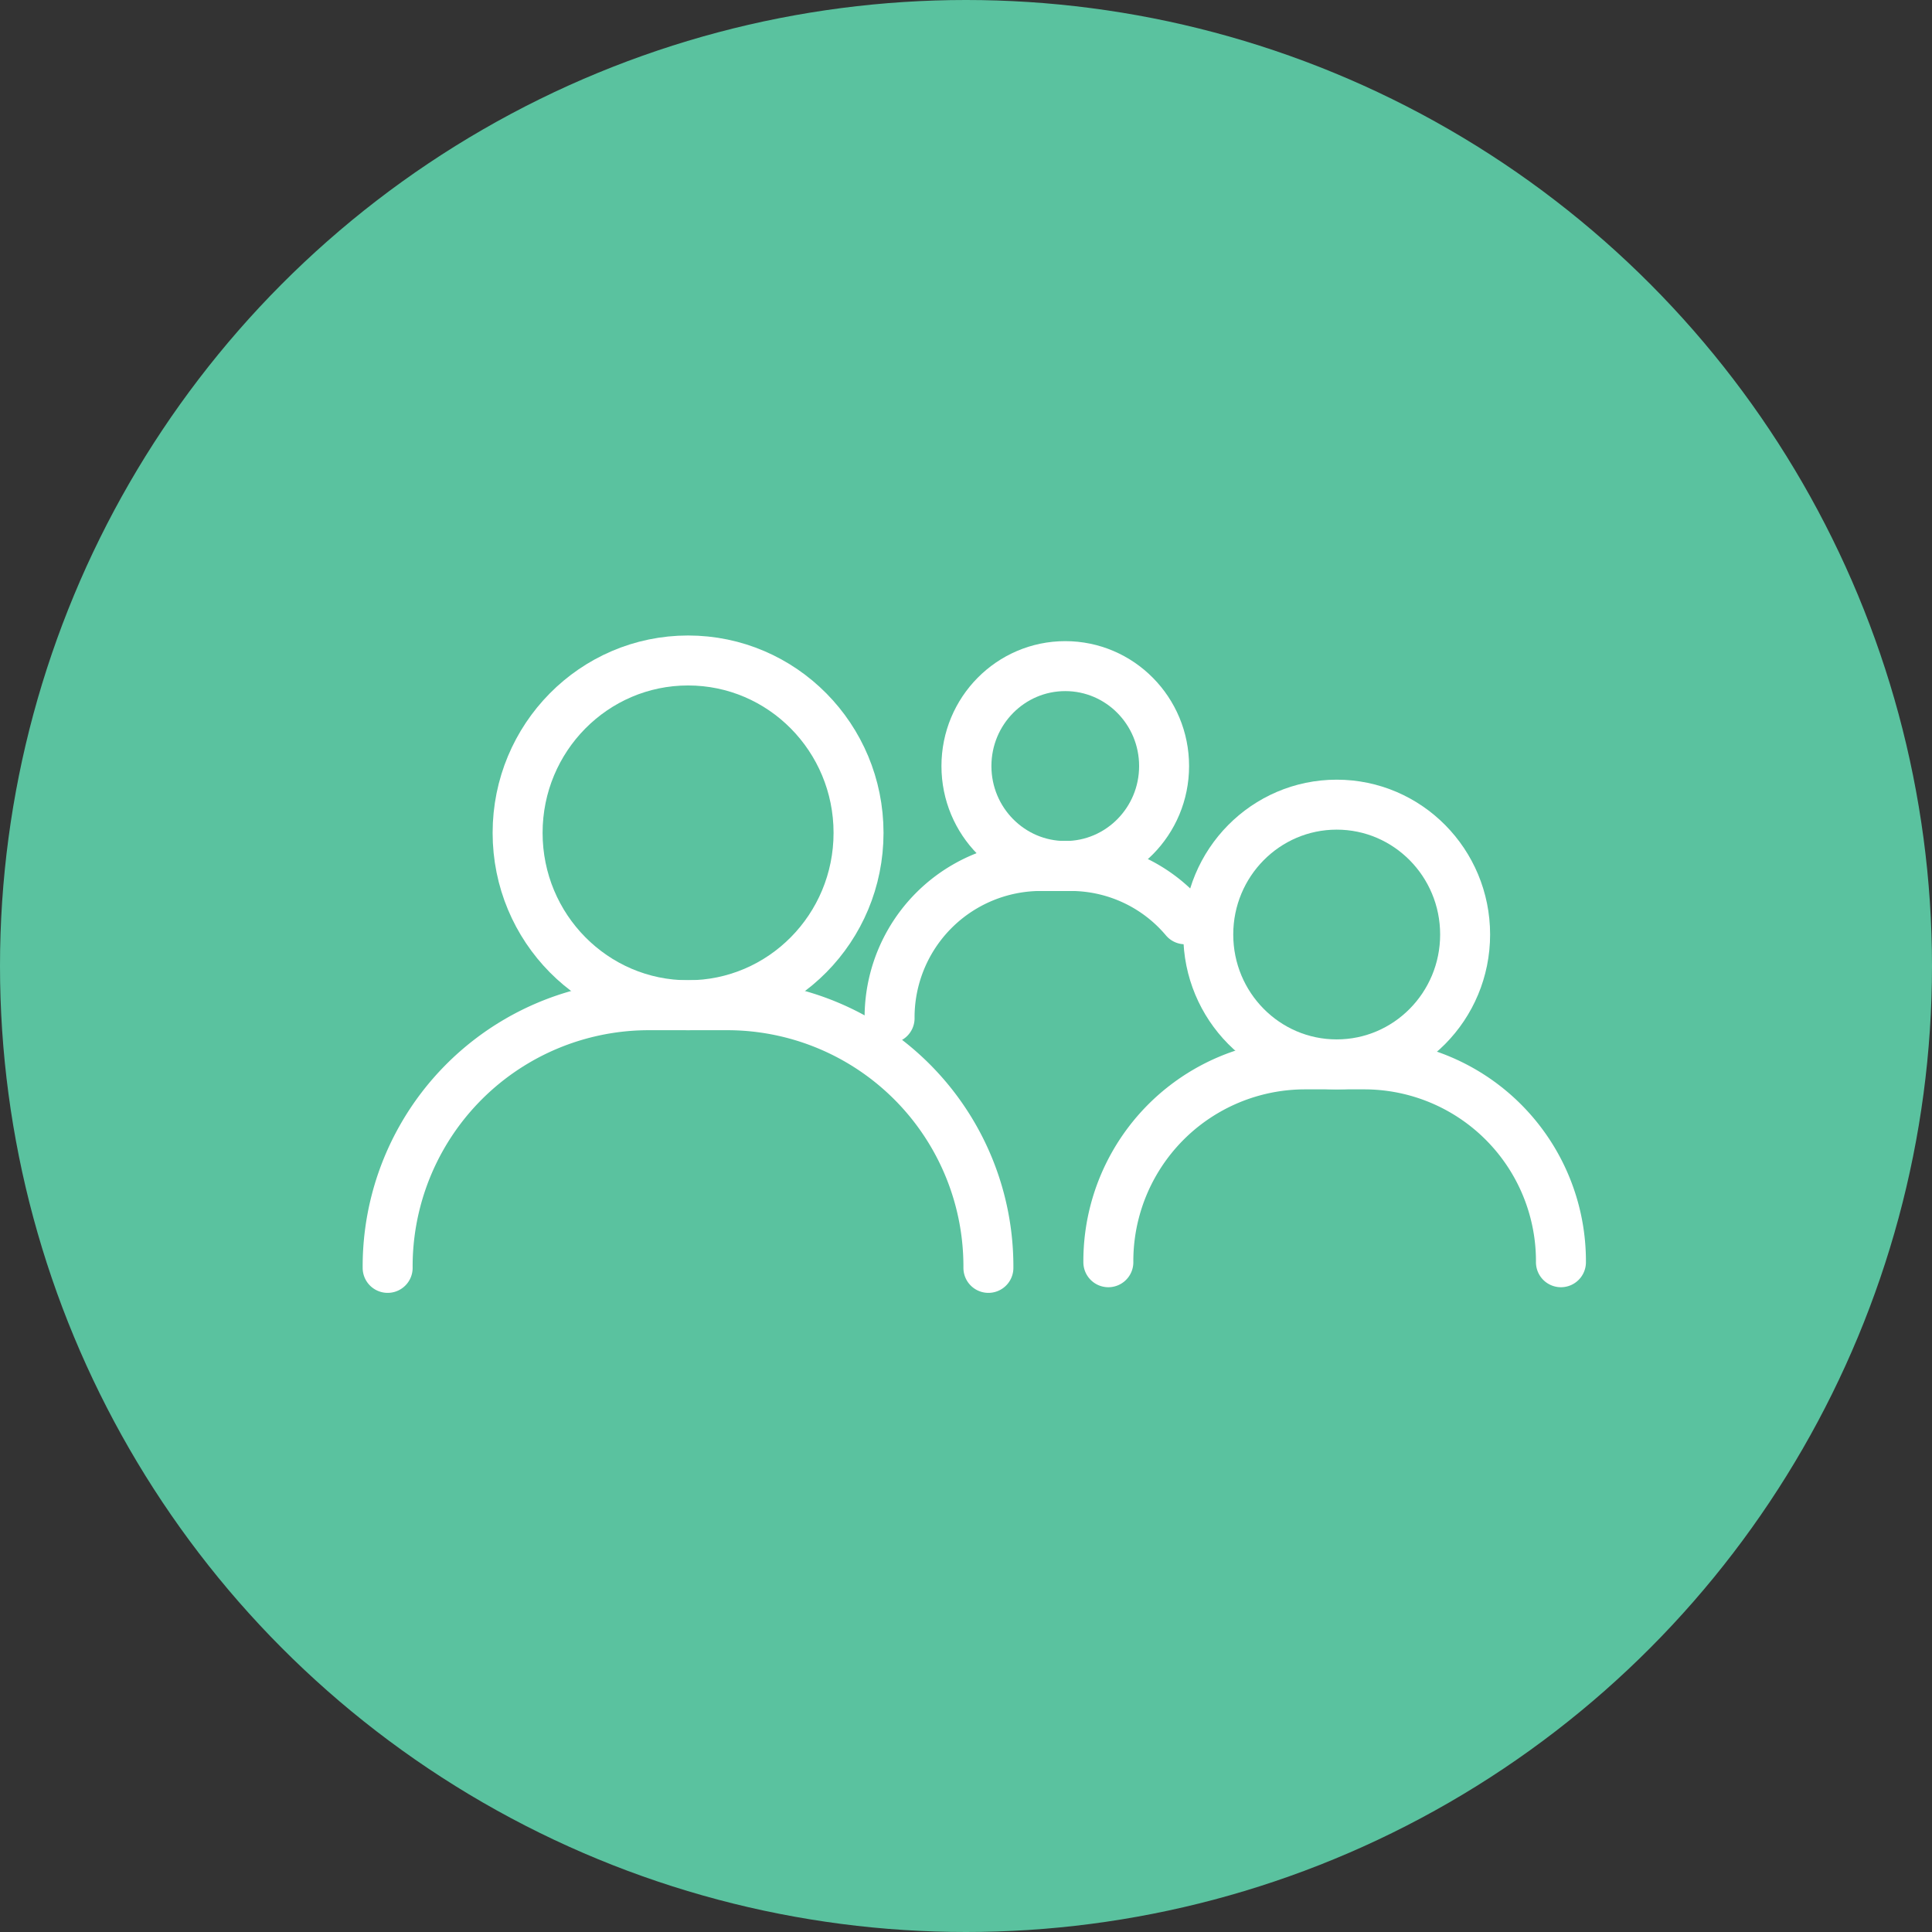 <svg xmlns="http://www.w3.org/2000/svg" width="116" height="116" viewBox="0 0 116 116">
  <rect x="0" y="0" width="116" height="116" fill="#333333" stroke="none"/>
  <g id="ic_number_3" transform="translate(-1074 -2106)">
    <circle id="타원_49" data-name="타원 49" cx="58" cy="58" r="58" transform="translate(1074 2106)" fill="#5ac29f"/>
    <g id="그룹_479" data-name="그룹 479" transform="translate(385.969 1687.9)">
      <g id="그룹_476" data-name="그룹 476" transform="translate(741.444 458.095)">
        <ellipse id="타원_41" data-name="타원 41" cx="7.711" cy="7.797" rx="7.711" ry="7.797" transform="translate(19.133 8.318)" fill="none" stroke="#fff" stroke-linecap="round" stroke-linejoin="round" stroke-width="3"/>
        <path id="패스_894" data-name="패스 894" d="M779.274,492.244h0a11.814,11.814,0,0,0-11.749-11.879h-3.673A11.814,11.814,0,0,0,752.1,492.244h0" transform="translate(-738.966 -456.453)" fill="none" stroke="#fff" stroke-linecap="round" stroke-linejoin="round" stroke-width="3"/>
        <ellipse id="타원_42" data-name="타원 42" cx="5.934" cy="6" rx="5.934" ry="6" transform="translate(4.613)" fill="none" stroke="#fff" stroke-linecap="round" stroke-linejoin="round" stroke-width="3"/>
        <path id="패스_895" data-name="패스 895" d="M751.584,469.259h-2.826a9.091,9.091,0,0,0-9.041,9.142h0" transform="translate(-739.718 -457.259)" fill="none" stroke="#fff" stroke-linecap="round" stroke-linejoin="round" stroke-width="3"/>
        <path id="패스_896" data-name="패스 896" d="M747.3,469.259h2.827a8.98,8.98,0,0,1,6.868,3.2" transform="translate(-739.257 -457.259)" fill="none" stroke="#fff" stroke-linecap="round" stroke-linejoin="round" stroke-width="3"/>
      </g>
      <g id="그룹_478" data-name="그룹 478" transform="translate(711.311 457.756)">
        <g id="그룹_477" data-name="그룹 477" transform="translate(7.798)">
          <ellipse id="타원_43" data-name="타원 43" cx="10.235" cy="10.35" rx="10.235" ry="10.35" fill="none" stroke="#fff" stroke-linecap="round" stroke-linejoin="round" stroke-width="3"/>
        </g>
        <path id="패스_897" data-name="패스 897" d="M747.376,492.824h0a15.682,15.682,0,0,0-15.594-15.77h-4.876a15.683,15.683,0,0,0-15.6,15.77h0" transform="translate(-711.311 -456.355)" fill="none" stroke="#fff" stroke-linecap="round" stroke-linejoin="round" stroke-width="3"/>
      </g>
    </g>
  </g>
</svg>
